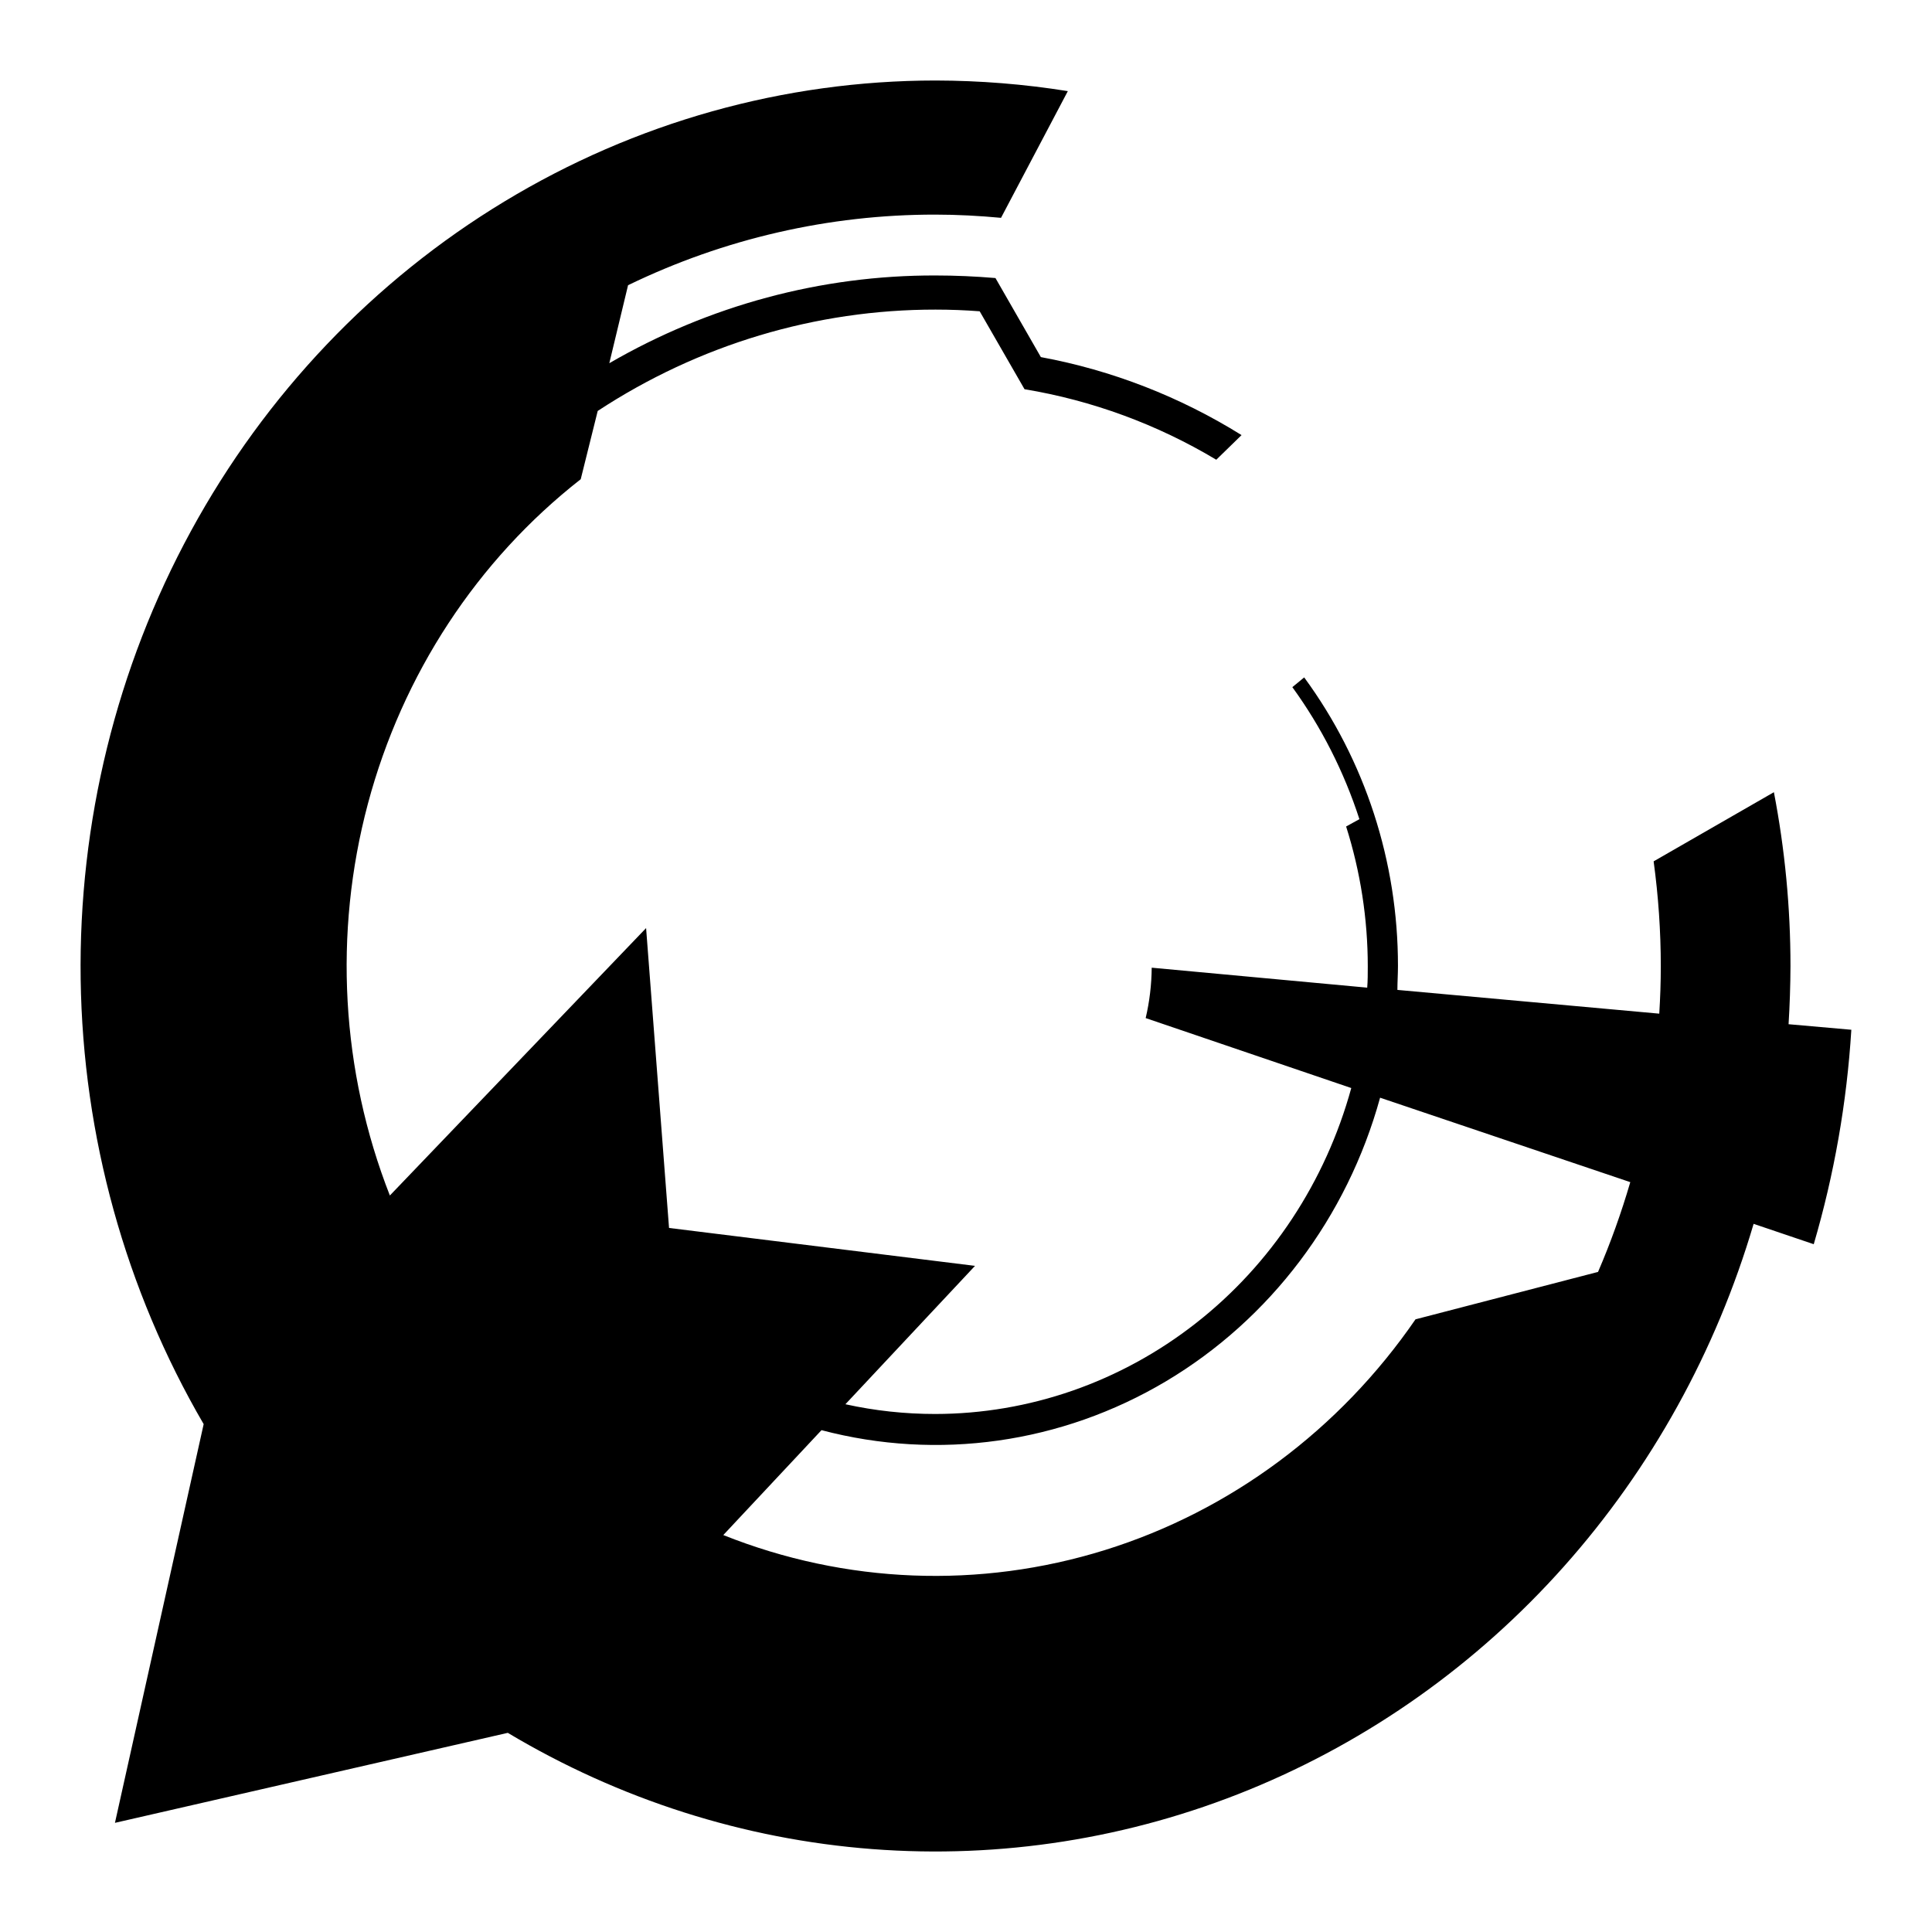 <svg viewBox="0 0 24 24" fill="none" xmlns="http://www.w3.org/2000/svg">
<path d="M19.852 15.8L17.584 16.389C16.641 17.761 15.284 18.77 13.727 19.255C12.17 19.74 10.502 19.675 8.985 19.069L10.205 17.766C11.653 18.148 13.188 17.93 14.484 17.159C15.779 16.388 16.734 15.124 17.144 13.636L20.252 14.685C20.141 15.065 20.008 15.437 19.852 15.799V15.8ZM22.218 12.728C22.233 12.486 22.241 12.243 22.242 12.001C22.242 11.276 22.173 10.552 22.036 9.841L20.542 10.7C20.601 11.133 20.631 11.569 20.631 12.006C20.631 12.204 20.624 12.398 20.612 12.592L17.359 12.297C17.359 12.199 17.366 12.099 17.366 12C17.367 10.705 16.958 9.446 16.201 8.415L16.054 8.536C16.415 9.033 16.696 9.587 16.887 10.176L16.722 10.267C16.9 10.828 16.991 11.415 16.991 12.005C16.991 12.093 16.991 12.182 16.984 12.269L14.307 12.021C14.305 12.232 14.28 12.442 14.232 12.647L16.786 13.516C16.466 14.681 15.789 15.707 14.856 16.437C13.923 17.168 12.786 17.564 11.617 17.565C11.242 17.565 10.869 17.525 10.502 17.444L12.112 15.725L8.311 15.254L8.026 11.529L4.843 14.851C4.237 13.304 4.141 11.594 4.57 9.985C4.999 8.376 5.928 6.959 7.214 5.953L7.425 5.105C8.68 4.281 10.135 3.845 11.621 3.846C11.806 3.846 11.989 3.853 12.17 3.867L12.727 4.835C13.566 4.974 14.374 5.271 15.109 5.711L15.423 5.405C14.656 4.927 13.811 4.599 12.93 4.436L12.366 3.454C12.117 3.433 11.868 3.422 11.621 3.422C10.202 3.418 8.807 3.794 7.569 4.512L7.802 3.543C8.996 2.964 10.299 2.665 11.617 2.666C11.894 2.666 12.167 2.681 12.435 2.706L13.265 1.132C12.721 1.045 12.172 1.001 11.621 1C9.739 1.001 7.891 1.519 6.266 2.503C4.641 3.486 3.297 4.899 2.372 6.597C1.447 8.295 0.975 10.217 1.002 12.166C1.03 14.115 1.557 16.022 2.53 17.691L1.428 22.644L6.308 21.526C7.693 22.354 9.241 22.848 10.836 22.97C12.43 23.092 14.031 22.84 15.519 22.232C17.006 21.624 18.343 20.677 19.427 19.46C20.512 18.242 21.317 16.788 21.784 15.203L22.531 15.456C22.785 14.59 22.942 13.696 22.998 12.792L22.216 12.723L22.218 12.728Z" fill="currentColor"/>
</svg>
